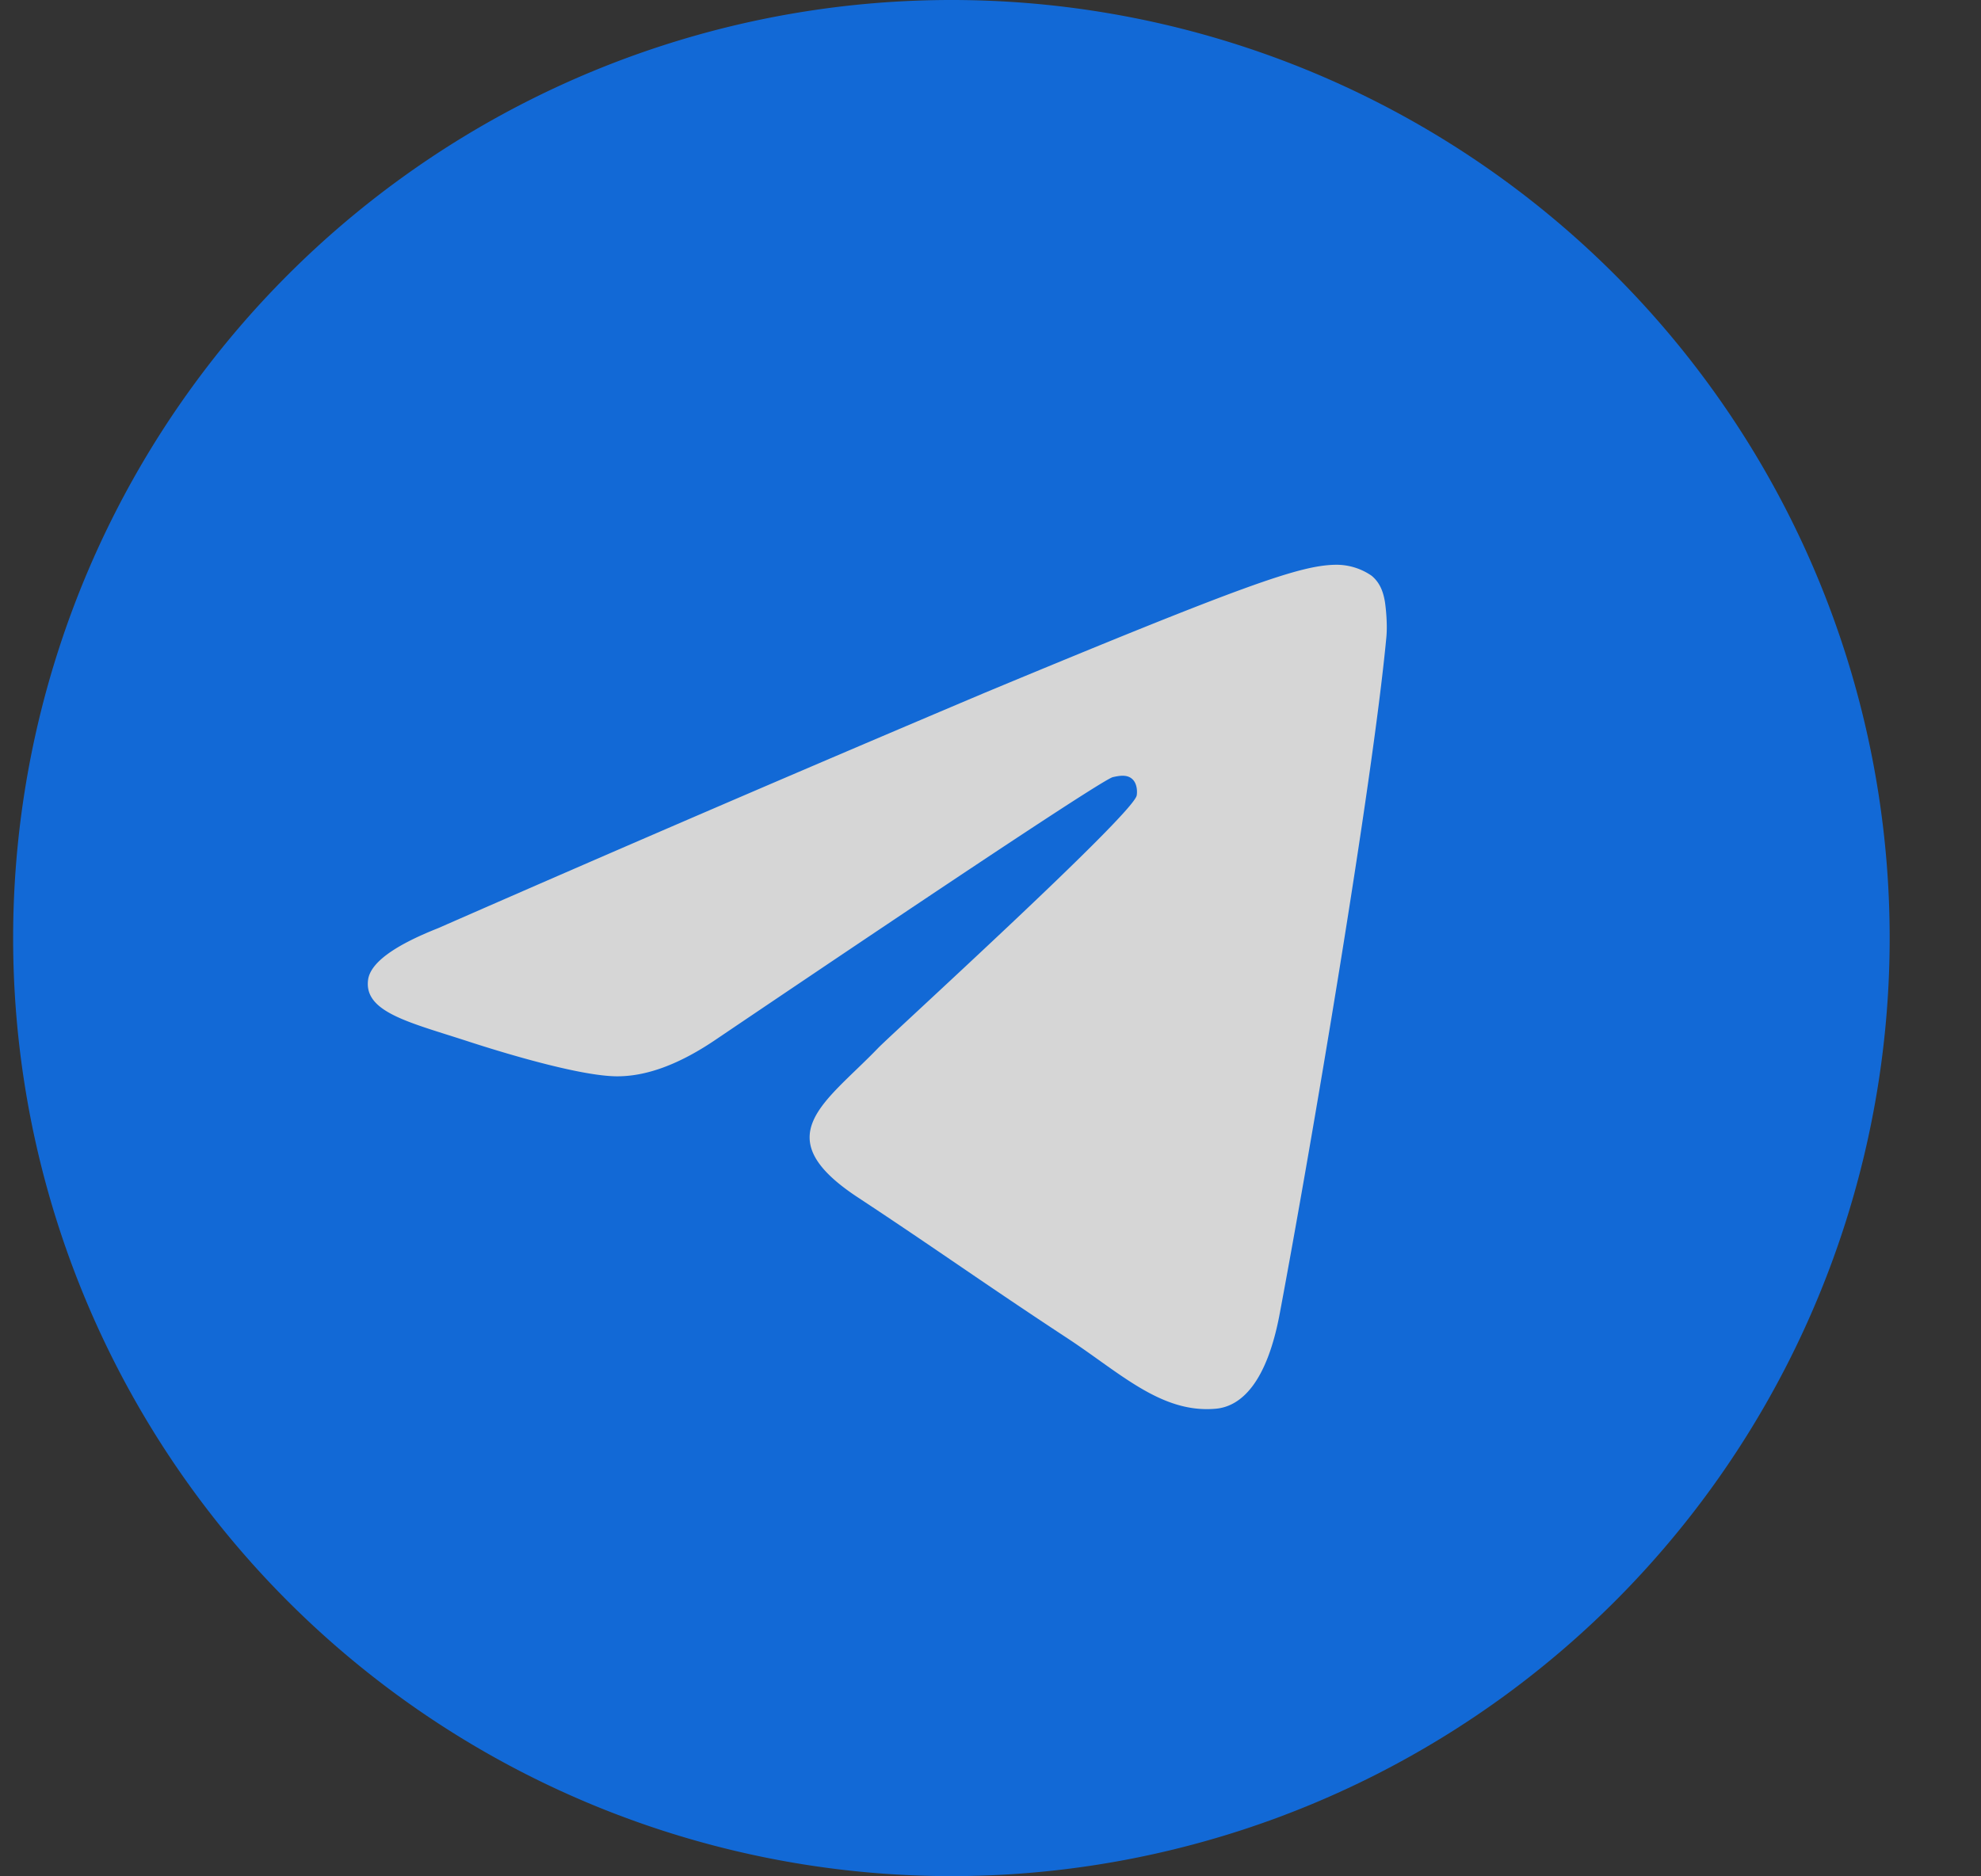 <svg xmlns="http://www.w3.org/2000/svg" width="19" height="18" fill="none">
  <rect width="100%" height="100%" fill="#333333" stroke="none"/>
  <g clip-path="url(#a)" opacity=".8">
    <path fill="#0A77FF" d="M9.125 0a8.999 8.999 0 1 0 0 17.998A8.999 8.999 0 0 0 9.125 0Z" />
    <path fill="#fff"
      d="M4.2 8.905a437.848 437.848 0 0 1 5.247-2.26c2.5-1.04 3.02-1.22 3.358-1.227a.593.593 0 0 1 .35.105c.09.074.114.174.127.244.011.07.027.23.014.354-.135 1.423-.721 4.876-1.02 6.47-.124.675-.373.901-.614.923-.523.048-.92-.345-1.426-.677-.792-.52-1.239-.843-2.008-1.35-.889-.585-.312-.907.194-1.433.132-.137 2.436-2.232 2.48-2.422.005-.024.01-.112-.043-.159-.052-.047-.13-.03-.185-.018-.08.018-1.345.854-3.797 2.51-.359.246-.684.366-.976.36-.32-.007-.94-.182-1.4-.331-.562-.184-1.01-.28-.971-.592.02-.162.243-.328.67-.497Z" />
  </g>
  <defs>
    <clipPath id="a">
      <path fill="#fff" d="M.125 0h18v18h-18z" />
    </clipPath>
  </defs>
</svg>